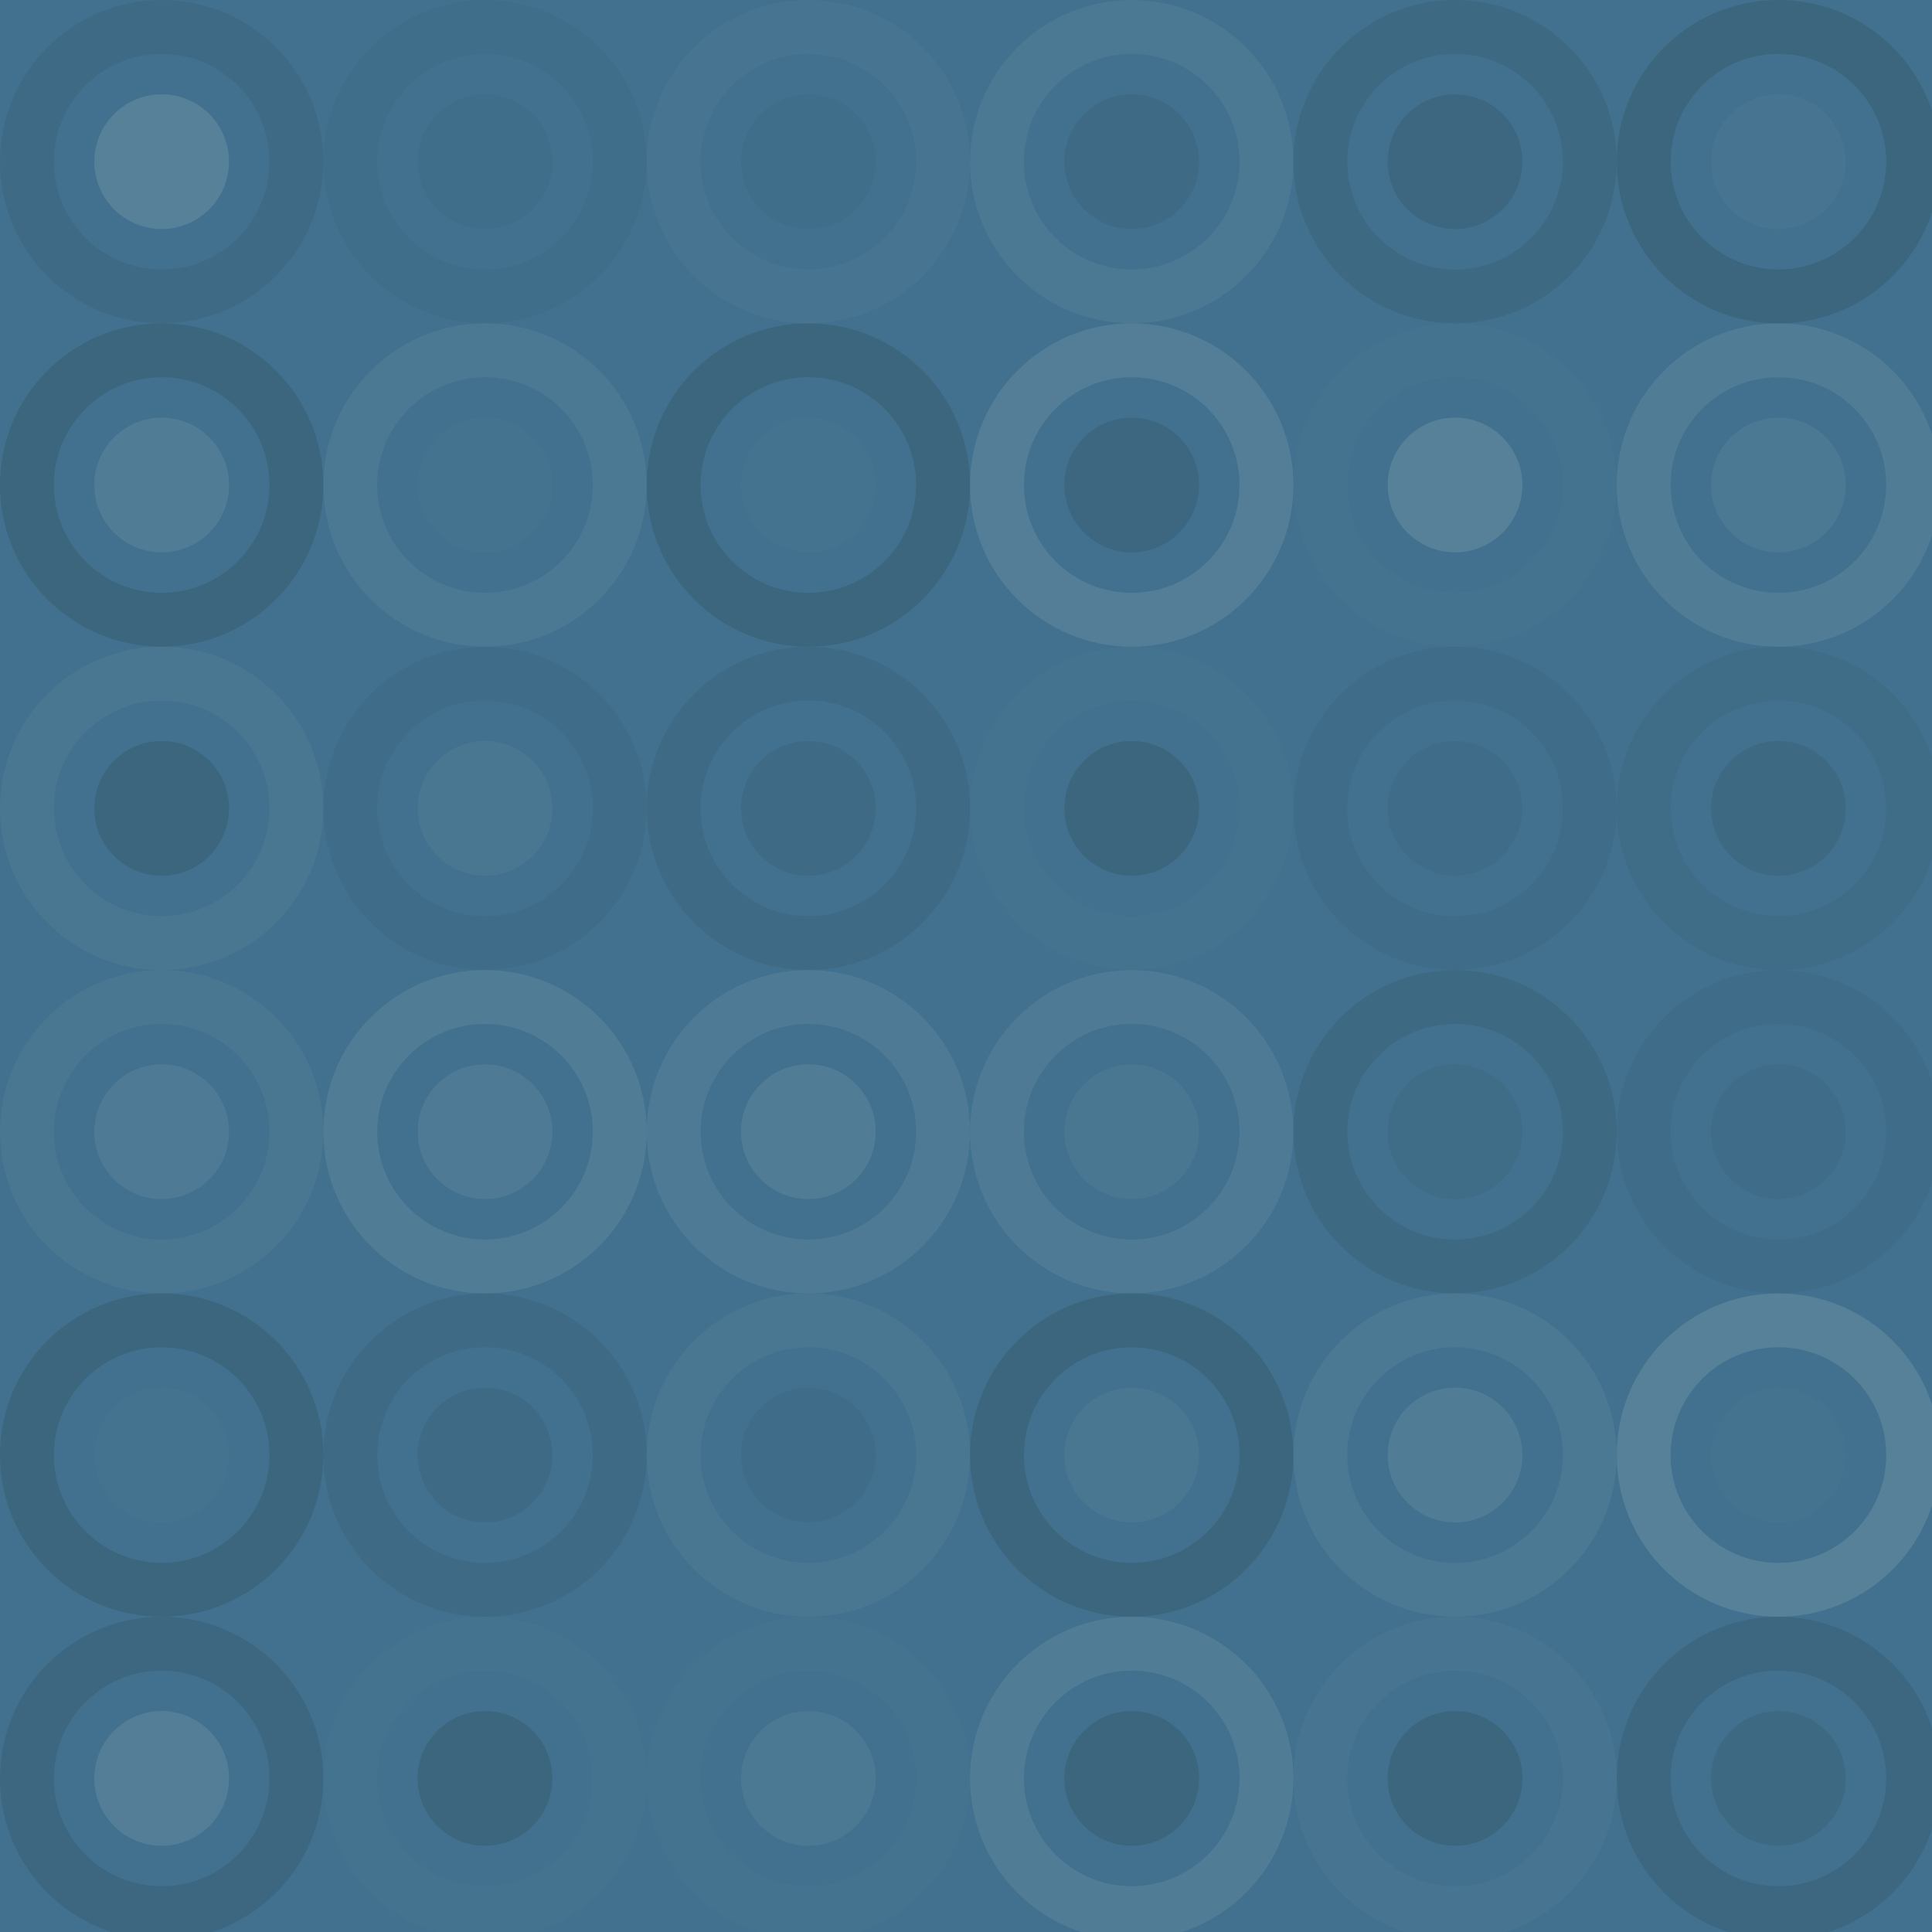 <svg xmlns="http://www.w3.org/2000/svg" width="239" height="239"><rect width="100%" height="100%" x="0" y="0" fill="#41718E"/><circle cx="20" cy="20" r="16.667" fill="none" stroke="#222" stroke-width="6.667" opacity=".081"/><circle cx="20" cy="20" r="8.333" fill="#ddd" fill-opacity=".141"/><circle cx="60" cy="20" r="16.667" fill="none" stroke="#222" stroke-width="6.667" opacity=".029"/><circle cx="60" cy="20" r="8.333" fill="#222" fill-opacity=".029"/><circle cx="100" cy="20" r="16.667" fill="none" stroke="#ddd" stroke-width="6.667" opacity=".037"/><circle cx="100" cy="20" r="8.333" fill="#222" fill-opacity=".029"/><circle cx="140" cy="20" r="16.667" fill="none" stroke="#ddd" stroke-width="6.667" opacity=".072"/><circle cx="140" cy="20" r="8.333" fill="#222" fill-opacity=".081"/><circle cx="180" cy="20" r="16.667" fill="none" stroke="#222" stroke-width="6.667" opacity=".098"/><circle cx="180" cy="20" r="8.333" fill="#222" fill-opacity=".115"/><circle cx="220" cy="20" r="16.667" fill="none" stroke="#222" stroke-width="6.667" opacity=".15"/><circle cx="220" cy="20" r="8.333" fill="#ddd" fill-opacity=".037"/><circle cx="20" cy="60" r="16.667" fill="none" stroke="#222" stroke-width="6.667" opacity=".15"/><circle cx="20" cy="60" r="8.333" fill="#ddd" fill-opacity=".107"/><circle cx="60" cy="60" r="16.667" fill="none" stroke="#ddd" stroke-width="6.667" opacity=".072"/><circle cx="60" cy="60" r="8.333" fill="#ddd" fill-opacity=".02"/><circle cx="100" cy="60" r="16.667" fill="none" stroke="#222" stroke-width="6.667" opacity=".15"/><circle cx="100" cy="60" r="8.333" fill="#ddd" fill-opacity=".02"/><circle cx="140" cy="60" r="16.667" fill="none" stroke="#ddd" stroke-width="6.667" opacity=".124"/><circle cx="140" cy="60" r="8.333" fill="#222" fill-opacity=".115"/><circle cx="180" cy="60" r="16.667" fill="none" stroke="#ddd" stroke-width="6.667" opacity=".02"/><circle cx="180" cy="60" r="8.333" fill="#ddd" fill-opacity=".141"/><circle cx="220" cy="60" r="16.667" fill="none" stroke="#ddd" stroke-width="6.667" opacity=".107"/><circle cx="220" cy="60" r="8.333" fill="#ddd" fill-opacity=".072"/><circle cx="20" cy="100" r="16.667" fill="none" stroke="#ddd" stroke-width="6.667" opacity=".055"/><circle cx="20" cy="100" r="8.333" fill="#222" fill-opacity=".15"/><circle cx="60" cy="100" r="16.667" fill="none" stroke="#222" stroke-width="6.667" opacity=".046"/><circle cx="60" cy="100" r="8.333" fill="#ddd" fill-opacity=".055"/><circle cx="100" cy="100" r="16.667" fill="none" stroke="#222" stroke-width="6.667" opacity=".081"/><circle cx="100" cy="100" r="8.333" fill="#222" fill-opacity=".081"/><circle cx="140" cy="100" r="16.667" fill="none" stroke="#ddd" stroke-width="6.667" opacity=".02"/><circle cx="140" cy="100" r="8.333" fill="#222" fill-opacity=".15"/><circle cx="180" cy="100" r="16.667" fill="none" stroke="#222" stroke-width="6.667" opacity=".046"/><circle cx="180" cy="100" r="8.333" fill="#222" fill-opacity=".046"/><circle cx="220" cy="100" r="16.667" fill="none" stroke="#222" stroke-width="6.667" opacity=".063"/><circle cx="220" cy="100" r="8.333" fill="#222" fill-opacity=".098"/><circle cx="20" cy="140" r="16.667" fill="none" stroke="#ddd" stroke-width="6.667" opacity=".055"/><circle cx="20" cy="140" r="8.333" fill="#ddd" fill-opacity=".089"/><circle cx="60" cy="140" r="16.667" fill="none" stroke="#ddd" stroke-width="6.667" opacity=".107"/><circle cx="60" cy="140" r="8.333" fill="#ddd" fill-opacity=".089"/><circle cx="100" cy="140" r="16.667" fill="none" stroke="#ddd" stroke-width="6.667" opacity=".089"/><circle cx="100" cy="140" r="8.333" fill="#ddd" fill-opacity=".107"/><circle cx="140" cy="140" r="16.667" fill="none" stroke="#ddd" stroke-width="6.667" opacity=".089"/><circle cx="140" cy="140" r="8.333" fill="#ddd" fill-opacity=".055"/><circle cx="180" cy="140" r="16.667" fill="none" stroke="#222" stroke-width="6.667" opacity=".098"/><circle cx="180" cy="140" r="8.333" fill="#222" fill-opacity=".063"/><circle cx="220" cy="140" r="16.667" fill="none" stroke="#222" stroke-width="6.667" opacity=".046"/><circle cx="220" cy="140" r="8.333" fill="#222" fill-opacity=".046"/><circle cx="20" cy="180" r="16.667" fill="none" stroke="#222" stroke-width="6.667" opacity=".15"/><circle cx="20" cy="180" r="8.333" fill="#ddd" fill-opacity=".02"/><circle cx="60" cy="180" r="16.667" fill="none" stroke="#222" stroke-width="6.667" opacity=".081"/><circle cx="60" cy="180" r="8.333" fill="#222" fill-opacity=".081"/><circle cx="100" cy="180" r="16.667" fill="none" stroke="#ddd" stroke-width="6.667" opacity=".055"/><circle cx="100" cy="180" r="8.333" fill="#222" fill-opacity=".046"/><circle cx="140" cy="180" r="16.667" fill="none" stroke="#222" stroke-width="6.667" opacity=".15"/><circle cx="140" cy="180" r="8.333" fill="#ddd" fill-opacity=".055"/><circle cx="180" cy="180" r="16.667" fill="none" stroke="#ddd" stroke-width="6.667" opacity=".072"/><circle cx="180" cy="180" r="8.333" fill="#ddd" fill-opacity=".107"/><circle cx="220" cy="180" r="16.667" fill="none" stroke="#ddd" stroke-width="6.667" opacity=".141"/><circle cx="220" cy="180" r="8.333" fill="#ddd" fill-opacity=".02"/><circle cx="20" cy="220" r="16.667" fill="none" stroke="#222" stroke-width="6.667" opacity=".115"/><circle cx="20" cy="220" r="8.333" fill="#ddd" fill-opacity=".124"/><circle cx="60" cy="220" r="16.667" fill="none" stroke="#ddd" stroke-width="6.667" opacity=".02"/><circle cx="60" cy="220" r="8.333" fill="#222" fill-opacity=".15"/><circle cx="100" cy="220" r="16.667" fill="none" stroke="#ddd" stroke-width="6.667" opacity=".02"/><circle cx="100" cy="220" r="8.333" fill="#ddd" fill-opacity=".072"/><circle cx="140" cy="220" r="16.667" fill="none" stroke="#ddd" stroke-width="6.667" opacity=".107"/><circle cx="140" cy="220" r="8.333" fill="#222" fill-opacity=".15"/><circle cx="180" cy="220" r="16.667" fill="none" stroke="#ddd" stroke-width="6.667" opacity=".037"/><circle cx="180" cy="220" r="8.333" fill="#222" fill-opacity=".15"/><circle cx="220" cy="220" r="16.667" fill="none" stroke="#222" stroke-width="6.667" opacity=".115"/><circle cx="220" cy="220" r="8.333" fill="#222" fill-opacity=".098"/></svg>